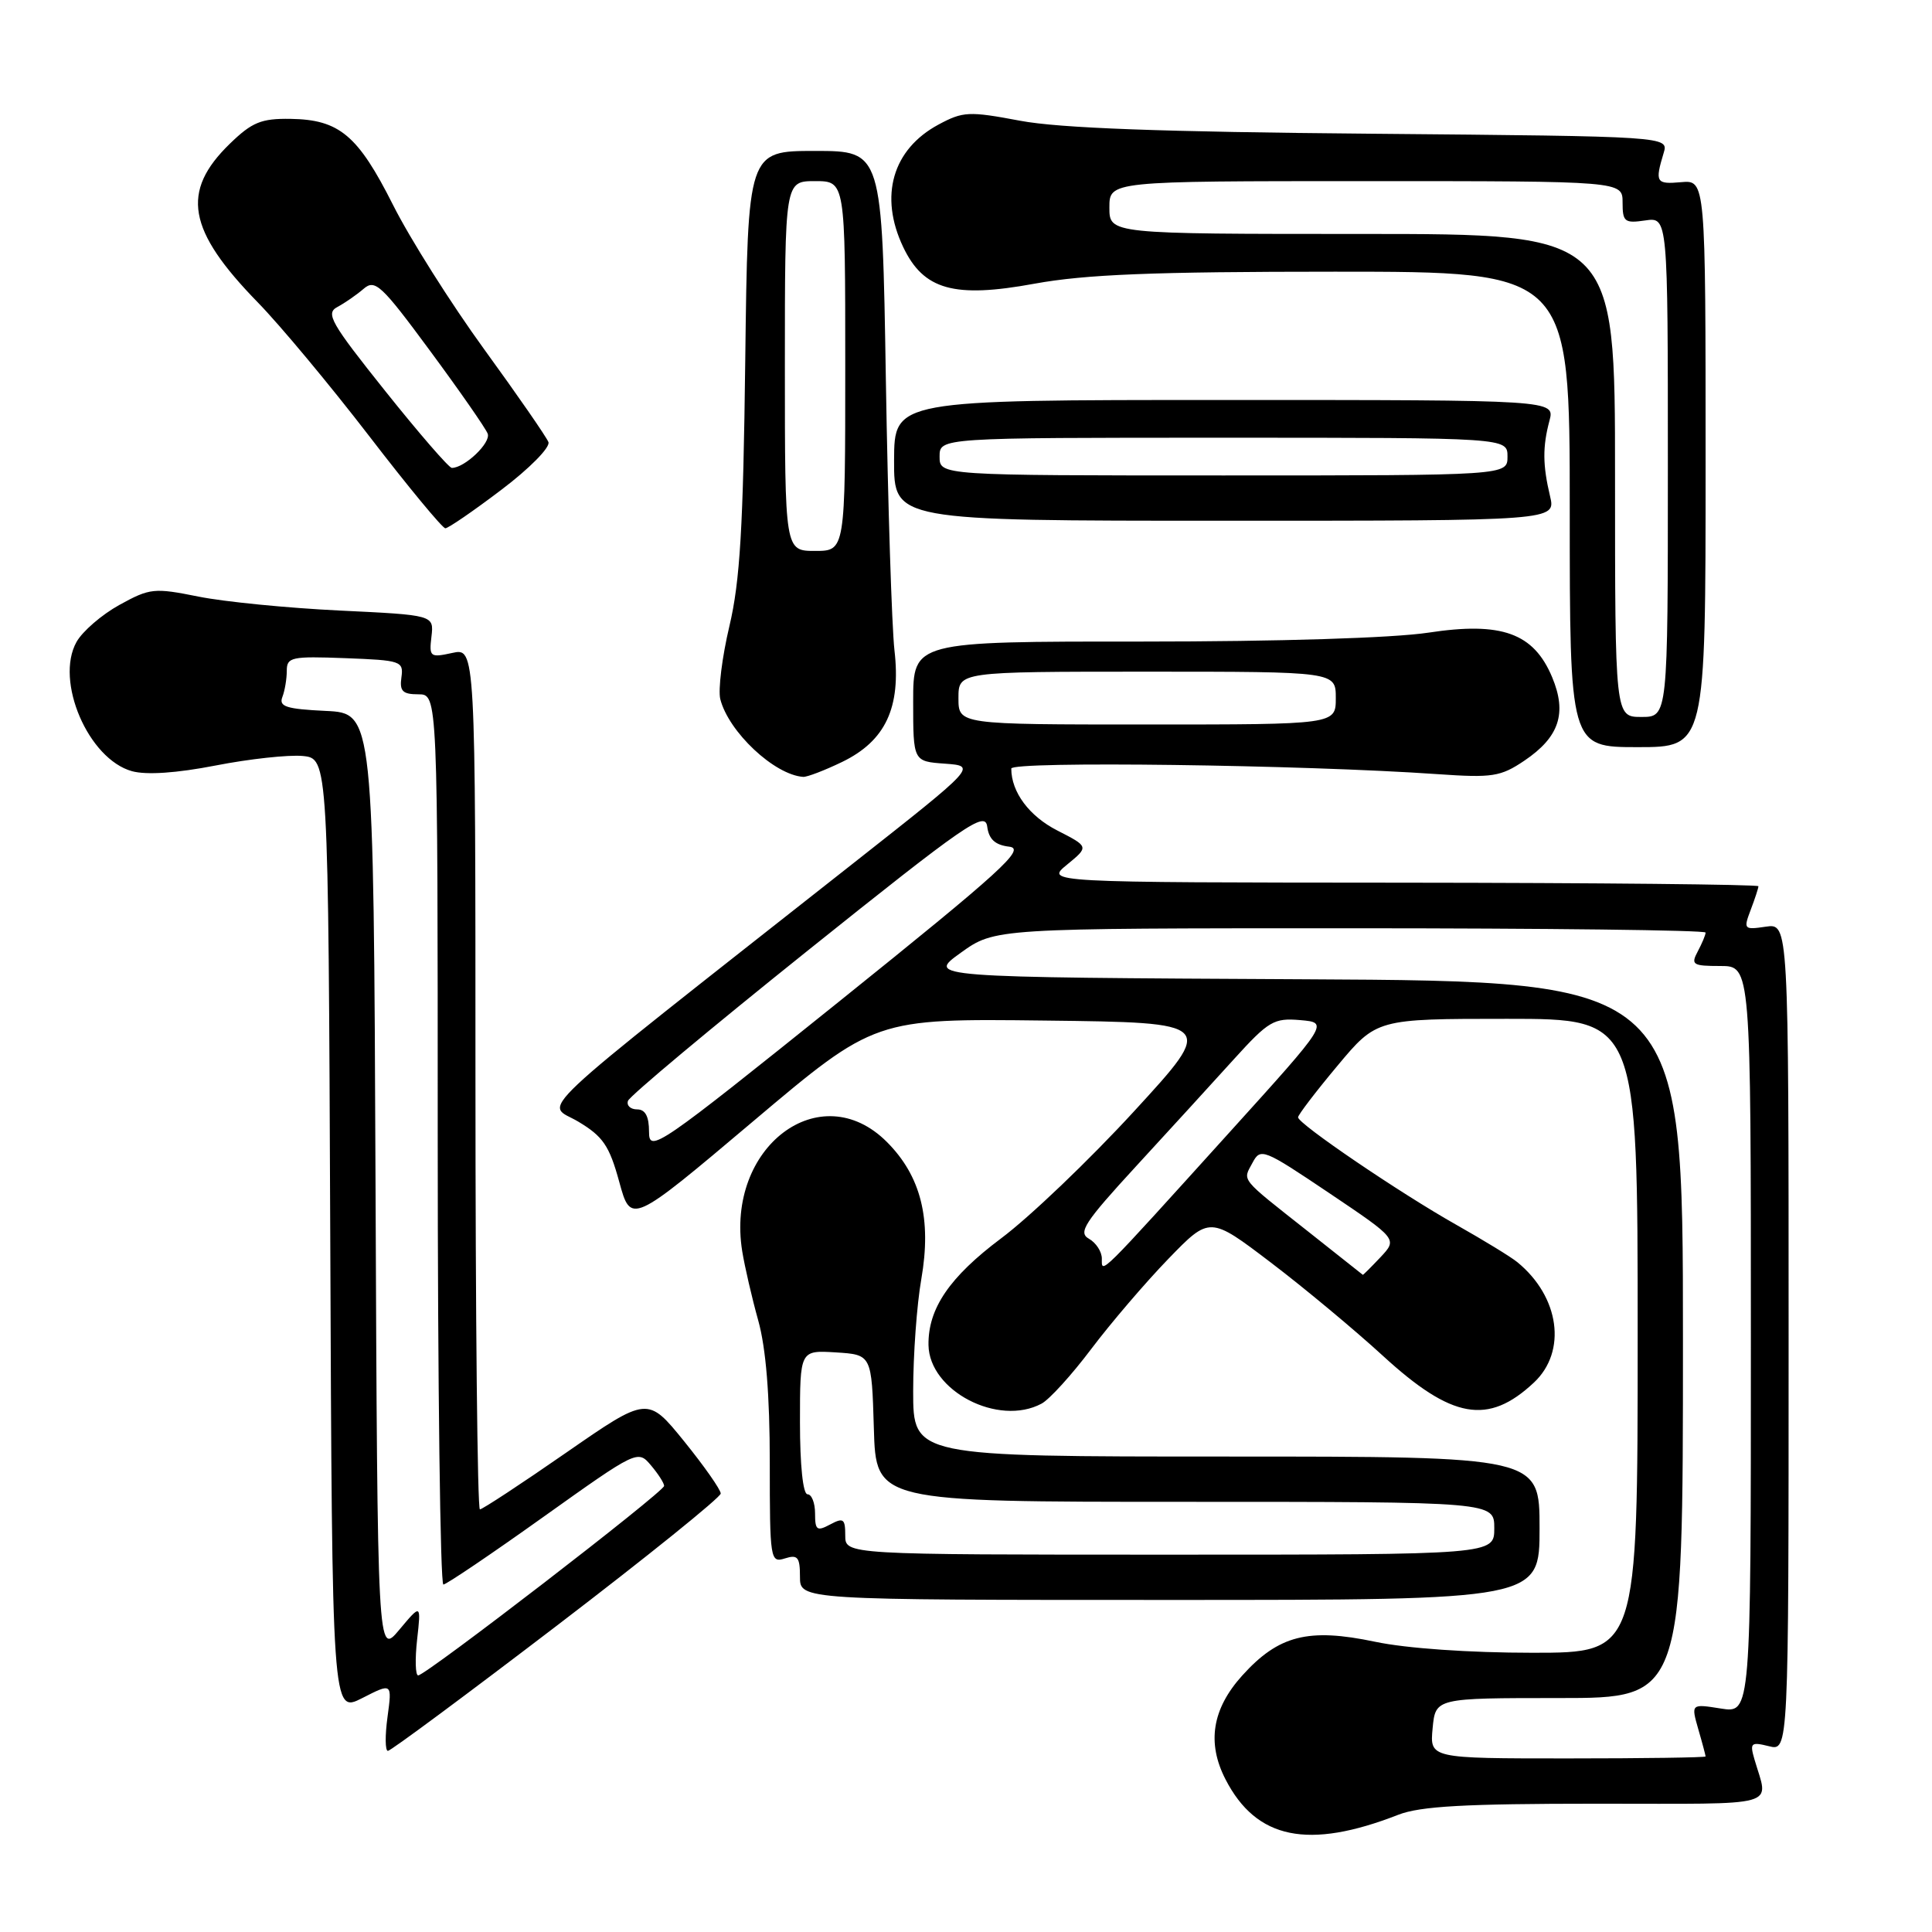 <?xml version="1.0" encoding="UTF-8" standalone="no"?>
<!DOCTYPE svg PUBLIC "-//W3C//DTD SVG 1.1//EN" "http://www.w3.org/Graphics/SVG/1.1/DTD/svg11.dtd" >
<svg xmlns="http://www.w3.org/2000/svg" xmlns:xlink="http://www.w3.org/1999/xlink" version="1.1" viewBox="0 0 256 256">
 <g >
 <path fill="currentColor"
d=" M 185.27 240.47 C 188.19 239.33 194.11 239.00 211.59 239.00 C 236.41 239.00 234.34 239.58 232.47 233.11 C 231.84 230.94 232.01 230.79 234.39 231.38 C 237.00 232.04 237.00 232.04 237.00 177.19 C 237.00 122.35 237.00 122.35 233.98 122.79 C 231.07 123.22 231.00 123.14 231.98 120.55 C 232.54 119.08 233.00 117.67 233.00 117.43 C 233.00 117.20 211.74 116.98 185.75 116.96 C 138.50 116.93 138.50 116.93 141.40 114.56 C 144.29 112.19 144.29 112.19 140.11 110.05 C 136.38 108.15 134.00 104.96 134.00 101.84 C 134.00 100.83 172.64 101.33 190.50 102.58 C 197.75 103.08 198.83 102.92 201.99 100.79 C 206.61 97.67 207.66 94.51 205.67 89.74 C 203.22 83.88 198.98 82.35 189.27 83.83 C 184.58 84.54 169.52 85.01 151.25 85.01 C 121.00 85.00 121.00 85.00 121.00 92.94 C 121.00 100.89 121.00 100.89 125.21 101.19 C 129.43 101.50 129.43 101.50 112.96 114.47 C 68.81 149.26 72.27 146.01 76.62 148.62 C 79.90 150.58 80.74 151.81 82.05 156.59 C 83.60 162.25 83.60 162.25 99.77 148.60 C 115.93 134.96 115.93 134.96 138.50 135.23 C 161.06 135.50 161.06 135.50 150.28 147.24 C 144.35 153.70 136.42 161.28 132.65 164.09 C 125.82 169.21 122.96 173.39 123.03 178.22 C 123.12 184.30 132.28 189.06 138.01 185.99 C 139.05 185.44 142.01 182.18 144.60 178.74 C 147.19 175.31 151.78 169.94 154.80 166.82 C 160.30 161.14 160.30 161.14 168.40 167.30 C 172.86 170.69 179.53 176.25 183.24 179.65 C 192.39 188.04 197.17 188.89 203.25 183.20 C 207.66 179.07 206.66 171.82 201.05 167.24 C 200.20 166.54 196.57 164.33 193.00 162.31 C 185.51 158.09 172.00 148.91 172.00 148.05 C 172.00 147.73 174.34 144.66 177.21 141.23 C 182.41 135.00 182.41 135.00 199.71 135.00 C 217.00 135.00 217.00 135.00 217.00 177.00 C 217.00 219.00 217.00 219.00 203.07 219.00 C 194.70 219.00 186.36 218.42 182.20 217.54 C 173.35 215.68 169.42 216.68 164.60 222.02 C 160.61 226.44 159.89 230.95 162.40 235.80 C 166.49 243.72 173.36 245.12 185.27 240.47 Z  M 73.78 215.41 C 85.73 206.28 95.50 198.40 95.50 197.90 C 95.50 197.39 93.32 194.28 90.66 190.99 C 85.81 185.01 85.81 185.01 75.00 192.50 C 69.05 196.63 63.91 200.00 63.59 200.00 C 63.26 200.00 63.00 174.31 63.00 142.92 C 63.00 85.84 63.00 85.84 59.92 86.52 C 56.99 87.16 56.85 87.05 57.17 84.35 C 57.50 81.50 57.50 81.50 45.00 80.90 C 38.12 80.57 29.71 79.74 26.29 79.05 C 20.42 77.87 19.86 77.93 15.83 80.15 C 13.49 81.44 10.93 83.65 10.14 85.06 C 7.25 90.22 11.70 100.59 17.50 102.19 C 19.42 102.71 23.40 102.44 28.59 101.43 C 33.04 100.56 38.21 100.00 40.09 100.17 C 43.50 100.50 43.50 100.50 43.76 163.77 C 44.01 227.03 44.01 227.03 47.99 225.01 C 51.96 222.98 51.96 222.98 51.35 227.49 C 51.01 229.97 51.03 232.00 51.40 232.00 C 51.77 232.00 61.84 224.53 73.78 215.41 Z  M 204.00 202.50 C 204.00 193.00 204.00 193.00 162.50 193.00 C 121.00 193.00 121.00 193.00 121.00 184.33 C 121.00 179.56 121.48 172.88 122.08 169.48 C 123.46 161.53 122.03 155.83 117.51 151.31 C 108.69 142.49 96.12 152.01 98.35 165.81 C 98.68 167.84 99.63 171.96 100.47 174.97 C 101.49 178.62 102.00 184.87 102.00 193.79 C 102.00 206.68 102.07 207.11 104.00 206.50 C 105.70 205.96 106.00 206.32 106.00 208.93 C 106.00 212.00 106.00 212.00 155.00 212.00 C 204.00 212.00 204.00 212.00 204.00 202.50 Z  M 111.59 100.96 C 117.34 98.17 119.40 93.77 118.52 86.16 C 118.17 83.05 117.65 66.89 117.38 50.25 C 116.89 20.00 116.89 20.00 107.99 20.00 C 99.09 20.00 99.09 20.00 98.75 47.75 C 98.48 69.88 98.06 77.01 96.65 82.96 C 95.68 87.06 95.14 91.41 95.44 92.63 C 96.54 96.98 102.61 102.68 106.43 102.94 C 106.95 102.97 109.27 102.08 111.59 100.96 Z  M 226.00 61.42 C 226.00 23.85 226.00 23.85 222.75 24.14 C 219.43 24.44 219.27 24.16 220.44 20.28 C 221.11 18.07 221.11 18.07 181.81 17.72 C 153.89 17.48 140.38 16.98 135.18 16.00 C 128.38 14.72 127.61 14.76 124.35 16.51 C 118.26 19.79 116.47 25.98 119.67 32.72 C 122.38 38.42 126.41 39.55 137.08 37.59 C 143.84 36.36 152.75 36.00 176.89 36.00 C 208.00 36.00 208.00 36.00 208.00 67.50 C 208.00 99.00 208.00 99.00 217.00 99.00 C 226.00 99.00 226.00 99.00 226.00 61.42 Z  M 66.42 64.91 C 70.17 62.08 72.93 59.27 72.67 58.58 C 72.40 57.89 68.58 52.37 64.17 46.30 C 59.76 40.23 54.32 31.62 52.08 27.16 C 47.43 17.92 44.97 15.85 38.50 15.75 C 34.62 15.69 33.40 16.19 30.47 19.03 C 23.92 25.38 24.82 30.50 34.18 40.09 C 37.11 43.09 43.73 51.04 48.91 57.77 C 54.08 64.50 58.63 70.00 59.01 70.00 C 59.39 70.00 62.73 67.71 66.42 64.91 Z  M 205.39 65.75 C 204.41 61.63 204.39 59.21 205.31 55.75 C 206.04 53.00 206.04 53.00 162.27 53.00 C 118.50 53.00 118.50 53.00 118.47 61.00 C 118.45 69.00 118.45 69.00 162.30 69.00 C 206.16 69.00 206.16 69.00 205.39 65.75 Z  M 189.83 229.00 C 190.21 225.00 190.21 225.00 206.61 225.00 C 223.00 225.00 223.00 225.00 223.00 177.51 C 223.00 130.02 223.00 130.02 172.89 129.76 C 122.78 129.50 122.78 129.50 127.30 126.25 C 131.83 123.00 131.83 123.00 178.91 123.00 C 204.81 123.00 226.00 123.25 226.00 123.57 C 226.00 123.88 225.53 125.00 224.96 126.07 C 224.02 127.83 224.29 128.00 227.96 128.00 C 232.00 128.00 232.00 128.00 232.00 177.51 C 232.00 227.02 232.00 227.02 228.03 226.39 C 224.07 225.76 224.07 225.76 225.03 229.12 C 225.57 230.97 226.00 232.60 226.00 232.74 C 226.00 232.88 217.78 233.00 207.72 233.00 C 189.45 233.00 189.45 233.00 189.83 229.00 Z  M 173.32 163.17 C 164.19 155.96 164.65 156.52 165.96 154.08 C 167.03 152.07 167.38 152.21 176.13 158.09 C 185.18 164.18 185.18 164.18 182.92 166.59 C 181.67 167.91 180.62 168.96 180.58 168.92 C 180.53 168.87 177.27 166.29 173.32 163.17 Z  M 146.00 166.77 C 146.00 165.85 145.23 164.67 144.29 164.14 C 142.82 163.32 143.69 161.98 150.54 154.53 C 154.92 149.77 160.75 143.39 163.50 140.35 C 168.10 135.28 168.80 134.87 172.29 135.17 C 176.07 135.50 176.07 135.50 162.95 150.00 C 145.34 169.47 146.00 168.82 146.00 166.77 Z  M 86.00 149.97 C 86.00 147.93 85.51 147.00 84.42 147.00 C 83.55 147.00 83.00 146.49 83.21 145.87 C 83.42 145.24 94.14 136.28 107.04 125.95 C 128.02 109.15 130.53 107.42 130.81 109.52 C 131.03 111.21 131.86 111.97 133.73 112.19 C 135.96 112.46 132.77 115.36 111.17 132.72 C 87.13 152.03 86.00 152.81 86.00 149.97 Z  M 127.00 92.50 C 127.00 89.00 127.00 89.00 152.00 89.00 C 177.00 89.00 177.00 89.00 177.00 92.50 C 177.00 96.00 177.00 96.00 152.00 96.00 C 127.00 96.00 127.00 96.00 127.00 92.50 Z  M 55.27 217.25 C 55.80 212.50 55.80 212.50 52.91 215.95 C 50.02 219.41 50.02 219.41 49.76 156.95 C 49.50 94.50 49.50 94.50 43.16 94.20 C 37.95 93.95 36.93 93.63 37.41 92.37 C 37.74 91.53 38.00 89.95 38.00 88.88 C 38.00 87.07 38.62 86.94 45.75 87.21 C 53.14 87.49 53.49 87.60 53.19 89.75 C 52.93 91.58 53.35 92.00 55.44 92.00 C 58.00 92.00 58.00 92.00 58.00 151.00 C 58.00 183.45 58.34 209.98 58.75 209.96 C 59.16 209.94 65.12 205.91 72.00 201.00 C 84.42 192.15 84.51 192.10 86.25 194.16 C 87.21 195.29 88.00 196.52 88.00 196.89 C 88.00 197.67 56.42 222.00 55.41 222.00 C 55.04 222.00 54.98 219.86 55.27 217.25 Z  M 112.00 203.46 C 112.00 201.24 111.76 201.06 110.00 202.00 C 108.24 202.94 108.00 202.76 108.00 200.54 C 108.00 199.14 107.55 198.00 107.00 198.00 C 106.40 198.00 106.00 194.15 106.00 188.45 C 106.00 178.91 106.00 178.91 110.75 179.20 C 115.50 179.50 115.50 179.50 115.79 189.25 C 116.07 199.00 116.07 199.00 157.04 199.00 C 198.00 199.00 198.00 199.00 198.00 202.50 C 198.00 206.00 198.00 206.00 155.00 206.00 C 112.00 206.00 112.00 206.00 112.00 203.46 Z  M 104.00 48.50 C 104.00 24.00 104.00 24.00 108.00 24.00 C 112.00 24.00 112.00 24.00 112.00 48.50 C 112.00 73.00 112.00 73.00 108.00 73.00 C 104.00 73.00 104.00 73.00 104.00 48.50 Z  M 214.00 63.00 C 214.00 31.00 214.00 31.00 180.50 31.00 C 147.00 31.00 147.00 31.00 147.00 27.50 C 147.00 24.00 147.00 24.00 181.00 24.00 C 215.00 24.00 215.00 24.00 215.00 26.83 C 215.00 29.40 215.27 29.61 218.00 29.21 C 221.00 28.77 221.00 28.77 221.00 61.89 C 221.00 95.00 221.00 95.00 217.50 95.00 C 214.00 95.00 214.00 95.00 214.00 63.00 Z  M 51.05 51.82 C 43.84 42.79 43.11 41.52 44.70 40.68 C 45.69 40.15 47.25 39.07 48.18 38.27 C 49.69 36.96 50.53 37.73 56.98 46.48 C 60.90 51.79 64.34 56.73 64.62 57.46 C 65.08 58.66 61.58 62.00 59.87 62.00 C 59.49 62.00 55.52 57.42 51.05 51.82 Z  M 124.50 60.50 C 124.50 58.00 124.50 58.00 162.12 58.00 C 199.75 58.00 199.75 58.00 199.75 60.50 C 199.75 63.00 199.75 63.00 162.12 63.00 C 124.50 63.00 124.50 63.00 124.50 60.50 Z "/>
</g>
</svg>